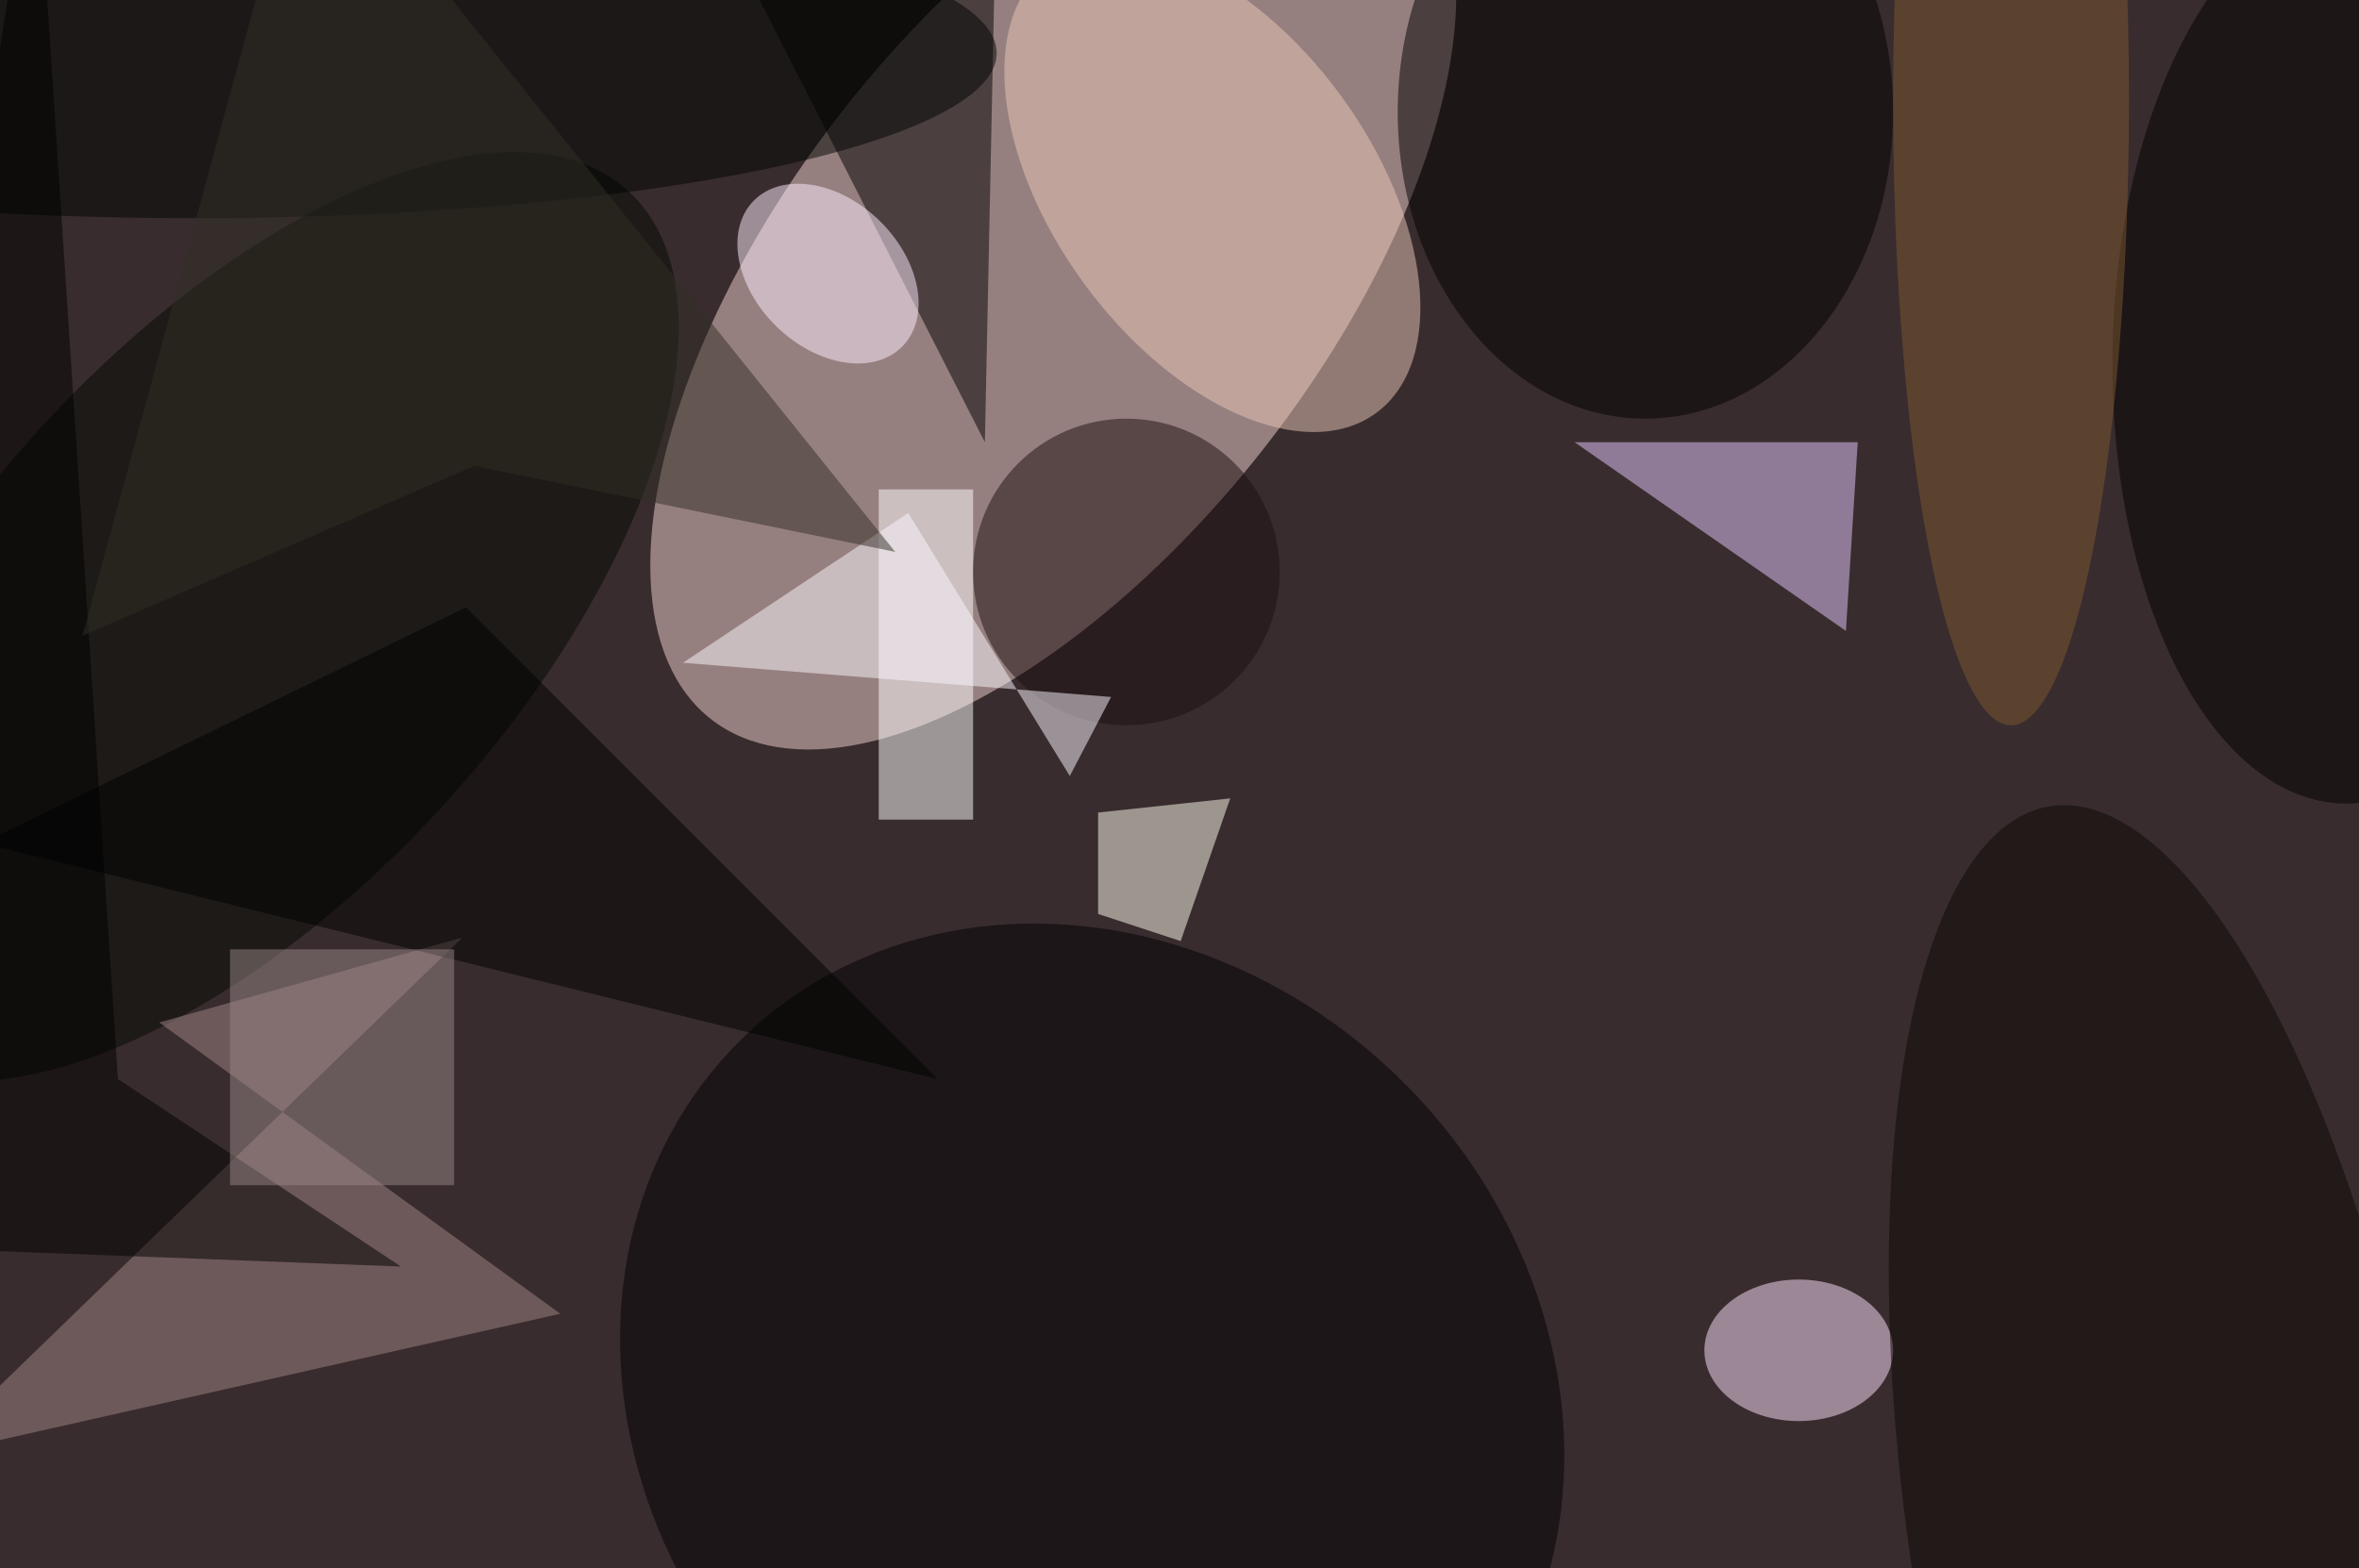 <svg xmlns="http://www.w3.org/2000/svg" viewBox="0 0 200 133"><filter id="b"><feGaussianBlur stdDeviation="12" /></filter><path fill="#392c2e" d="M0 0h200v133H0z"/><g filter="url(#b)" transform="translate(.5 .5)" fill-opacity=".5"><ellipse fill="#f5d5d1" rx="1" ry="1" transform="matrix(-18.067 -14.048 29 -37.297 88.8 23.2)"/><ellipse fill="#000003" rx="1" ry="1" transform="rotate(45.8 -93.6 168) scale(42.495 37.546)"/><ellipse fill="#ebc8b9" rx="1" ry="1" transform="rotate(143.8 48.6 24.5) scale(13.489 23.492)"/><path d="M83 37L56-16l28 5z"/><path fill="#e6cbff" d="M156 53l1-16h-24z"/><ellipse fill="#020800" rx="1" ry="1" transform="matrix(17.336 15.712 -32.742 36.126 20 51.8)"/><path fill="#fff" d="M74 41h8v28h-8z"/><ellipse cx="139" cy="9" rx="21" ry="26"/><ellipse fill="#ffe3ff" cx="152" cy="114" rx="8" ry="6"/><ellipse rx="1" ry="1" transform="matrix(-20.393 -.427 .803 -38.342 199 29.3)"/><path fill="ivory" d="M103.8 67.2l-11.2 1.2V77l7 2.3z"/><path fill="#a58786" d="M-6.7 123l45.4-44L13 86.2l34 24.7z"/><ellipse fill="#1c0f12" cx="95" cy="48" rx="13" ry="13"/><path fill="#fcf8ff" d="M76.5 43L57.4 55.7l36.3 2.9-3.5 6.7z"/><ellipse fill="#ffefff" rx="1" ry="1" transform="matrix(6.315 6.163 -4.371 4.48 69.7 22.7)"/><ellipse fill="#0d0605" rx="1" ry="1" transform="matrix(10.645 64.122 -21.809 3.62 183.9 132)"/><ellipse fill="#000502" cx="16" cy="4" rx="68" ry="14"/><ellipse fill="#7f5931" cx="170" cy="8" rx="10" ry="53"/><path d="M39 51L-2 71l81 20z"/><path d="M9.5 91l24 15.9L-16 105 2.5-16z"/><path fill="#998687" d="M19 80h19v20H19z"/><path fill="#322e27" d="M39.7 39L6.5 53.4 25.4-16l50 62.3z"/></g></svg>